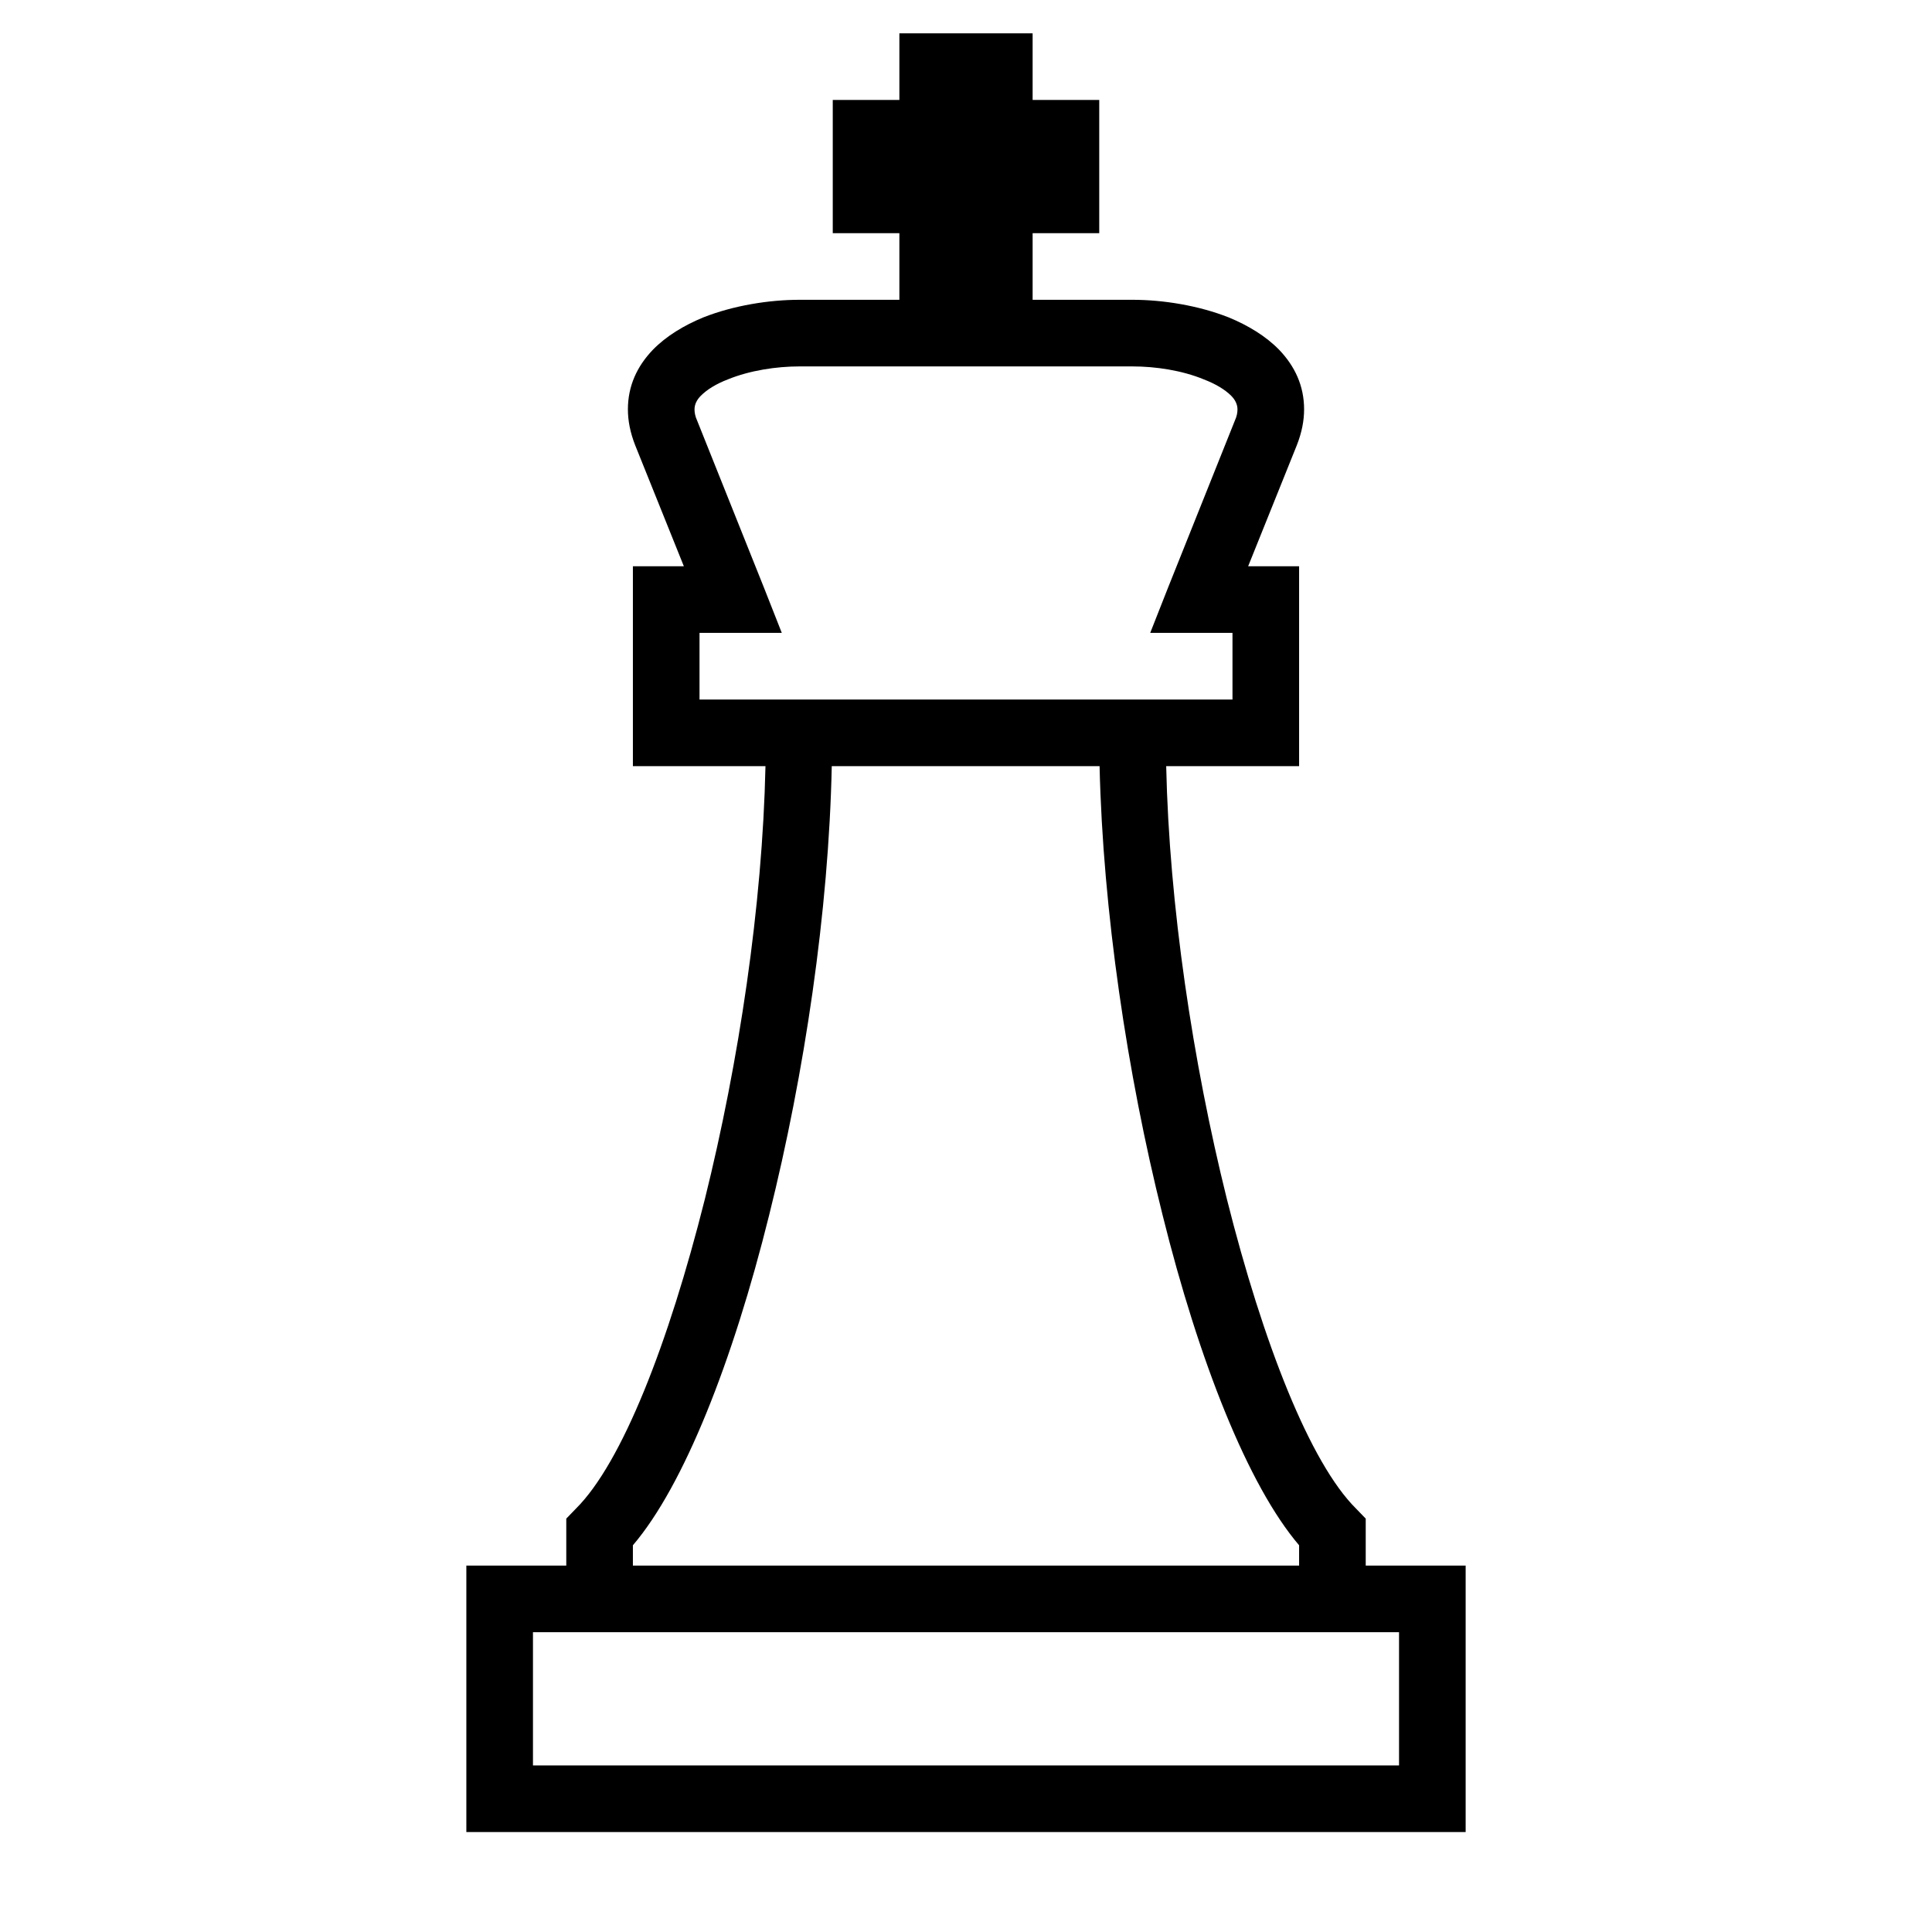 <?xml version="1.0" encoding="UTF-8"?>
<!DOCTYPE svg PUBLIC "-//W3C//DTD SVG 1.1//EN" "http://www.w3.org/Graphics/SVG/1.1/DTD/svg11.dtd">
<svg xmlns="http://www.w3.org/2000/svg" xml:space="preserve" width="580px" height="580px" shape-rendering="geometricPrecision" text-rendering="geometricPrecision" image-rendering="optimizeQuality" fill-rule="nonzero" clip-rule="nonzero" viewBox="0 0 5800 5800" xmlns:xlink="http://www.w3.org/1999/xlink">
	<title>chess_piece_king icon</title>
	<desc>chess_piece_king icon from the IconExperience.com I-Collection. Copyright by INCORS GmbH (www.incors.com).</desc>
		<path id="curve28" d="M2500 300l200 0 0 -200c133,0 267,0 400,0l0 200 200 0c0,133 0,267 0,400l-200 0 0 200 300 0c91,0 198,17 289,53 58,24 111,56 151,97 47,49 75,108 75,179 0,34 -7,70 -22,108l-146 363 153 0 0 600 -399 0c9,417 80,889 182,1299 109,434 250,793 388,930l29 30 0 141 300 0 0 800 -3000 0 0 -800 300 0 0 -141 29 -30c138,-137 278,-495 387,-929 102,-410 173,-882 182,-1300l-398 0 0 -600 153 0 -146 -363c-15,-38 -22,-74 -22,-108 0,-71 28,-130 75,-179 40,-41 93,-73 151,-97 91,-36 198,-53 289,-53l300 0 0 -200 -200 0c0,-133 0,-267 0,-400zm-900 4600l0 400 2600 0 0 -400c-867,0 -1733,0 -2600,0zm500 -3000l0 200c533,0 1067,0 1600,0l0 -200 -247 0 54 -137 200 -500c6,-13 8,-24 8,-34 0,-15 -7,-29 -19,-41 -19,-19 -48,-36 -82,-49 -65,-27 -145,-39 -214,-39l-1000 0c-69,0 -149,12 -215,39 -34,13 -62,30 -81,49 -12,12 -19,26 -19,41 0,10 2,21 8,34l200 500 54 137 -247 0zm397 400c-9,435 -82,924 -188,1348 -109,439 -256,812 -409,991l0 61 2000 0 0 -61c-153,-179 -301,-553 -410,-992 -106,-423 -179,-913 -189,-1347l-804 0z"/>
</svg>